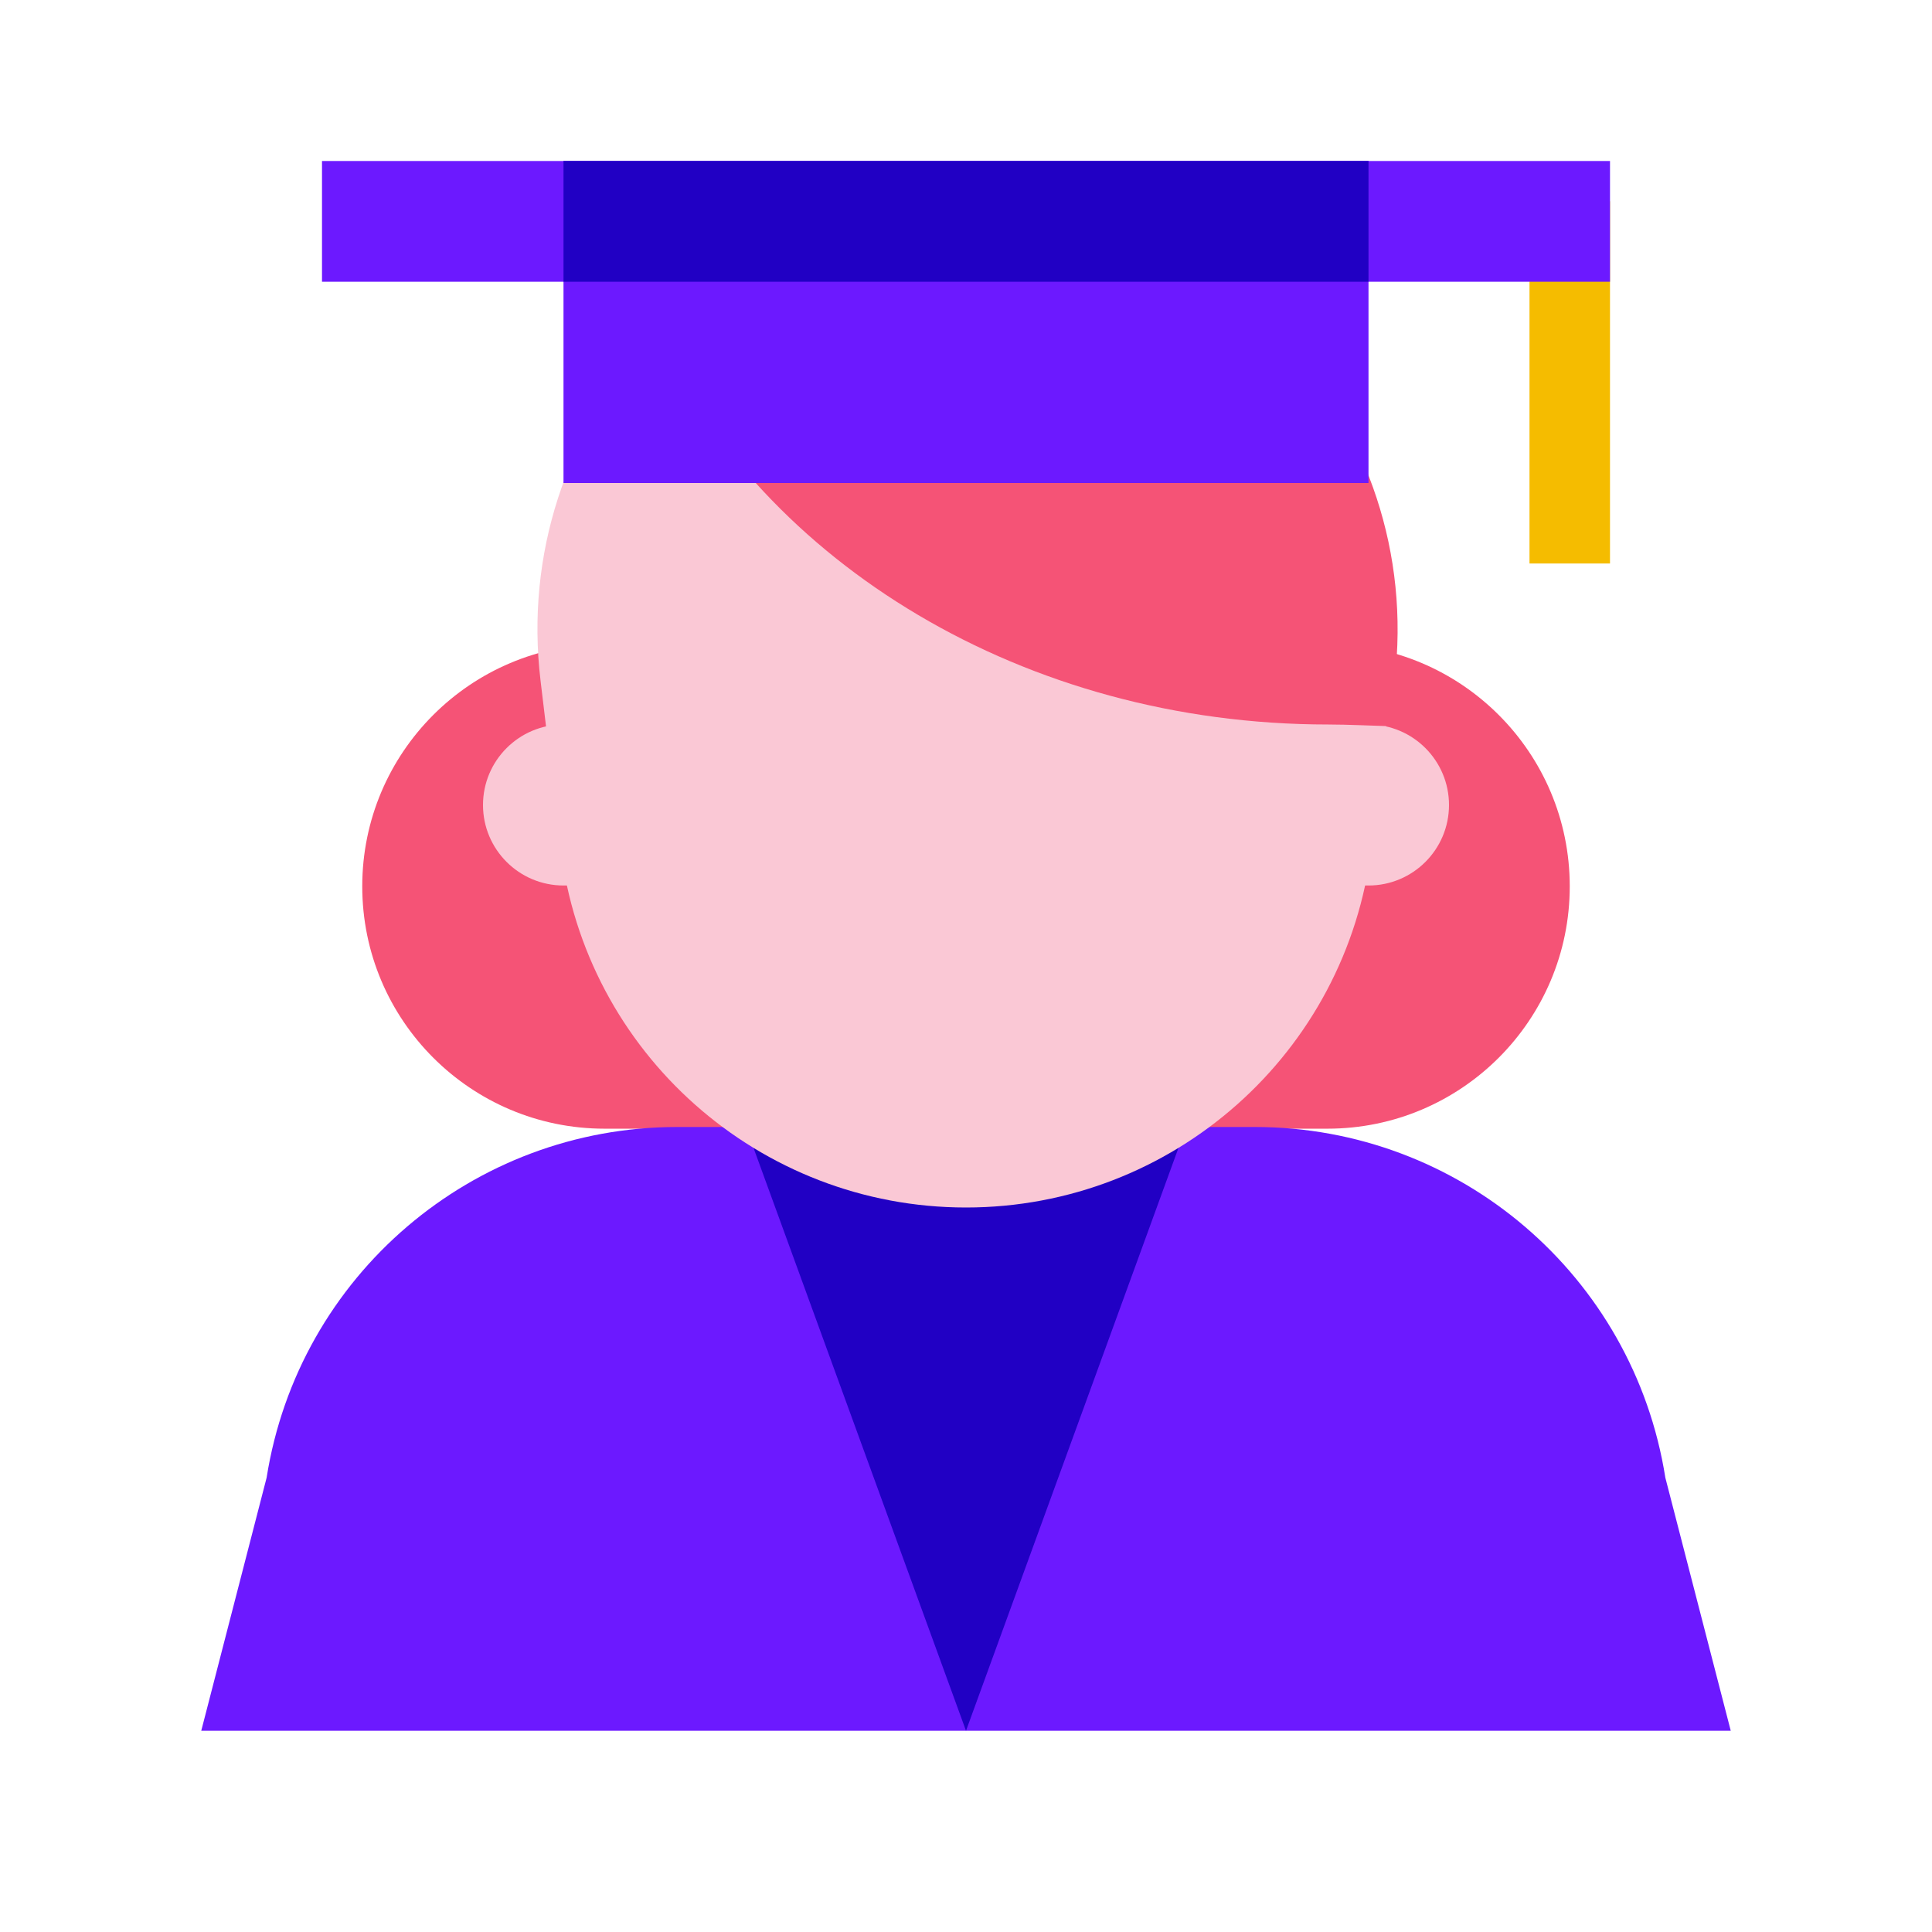 <svg xmlns="http://www.w3.org/2000/svg"  viewBox="0 0 48 48" width="48px" height="48px"><path fill="#f55376" d="M32.979,28.042H15.021C11.696,28.042,9,25.346,9,22.021v0C9,18.696,11.696,16,15.021,16h17.958 C36.304,16,39,18.696,39,22.021v0C39,25.346,36.304,28.042,32.979,28.042z"/><path fill="#6c19ff" d="M43,43H5l1.624-6.287C7.416,31.696,11.741,28,16.821,28h14.357c5.08,0,9.405,3.696,10.197,8.713 L43,43z"/><polygon fill="#2100c4" points="24,43 18.532,28 29.468,28"/><path fill="#fac8d5" d="M34,22H14c-1.104,0-2-0.896-2-2s0.896-2,2-2h20c1.104,0,2,0.896,2,2S35.104,22,34,22z"/><path fill="#fac8d5" d="M24,30L24,30c-5.135,0-9.46-3.837-10.072-8.936l-0.498-4.15C12.669,10.577,17.617,5,24,5h0 c6.383,0,11.331,5.577,10.57,11.915l-0.498,4.15C33.46,26.163,29.135,30,24,30z"/><path fill="#f55376" d="M24,5c-3.049,0-5.771,1.273-7.7,3.294C18.965,13.984,25.438,18,33,18 c0.487,0,1.117,0.032,1.577,0.044l0.07-1.137C35.408,10.57,30.383,5,24,5z"/><rect width="2" height="9" x="38" y="5" fill="#f5bc00"/><rect width="20" height="8" x="14" y="4" fill="#6c19ff"/><rect width="32" height="3" x="8" y="4" fill="#6c19ff"/><rect width="20" height="3" x="14" y="4" fill="#2100c4"/></svg>